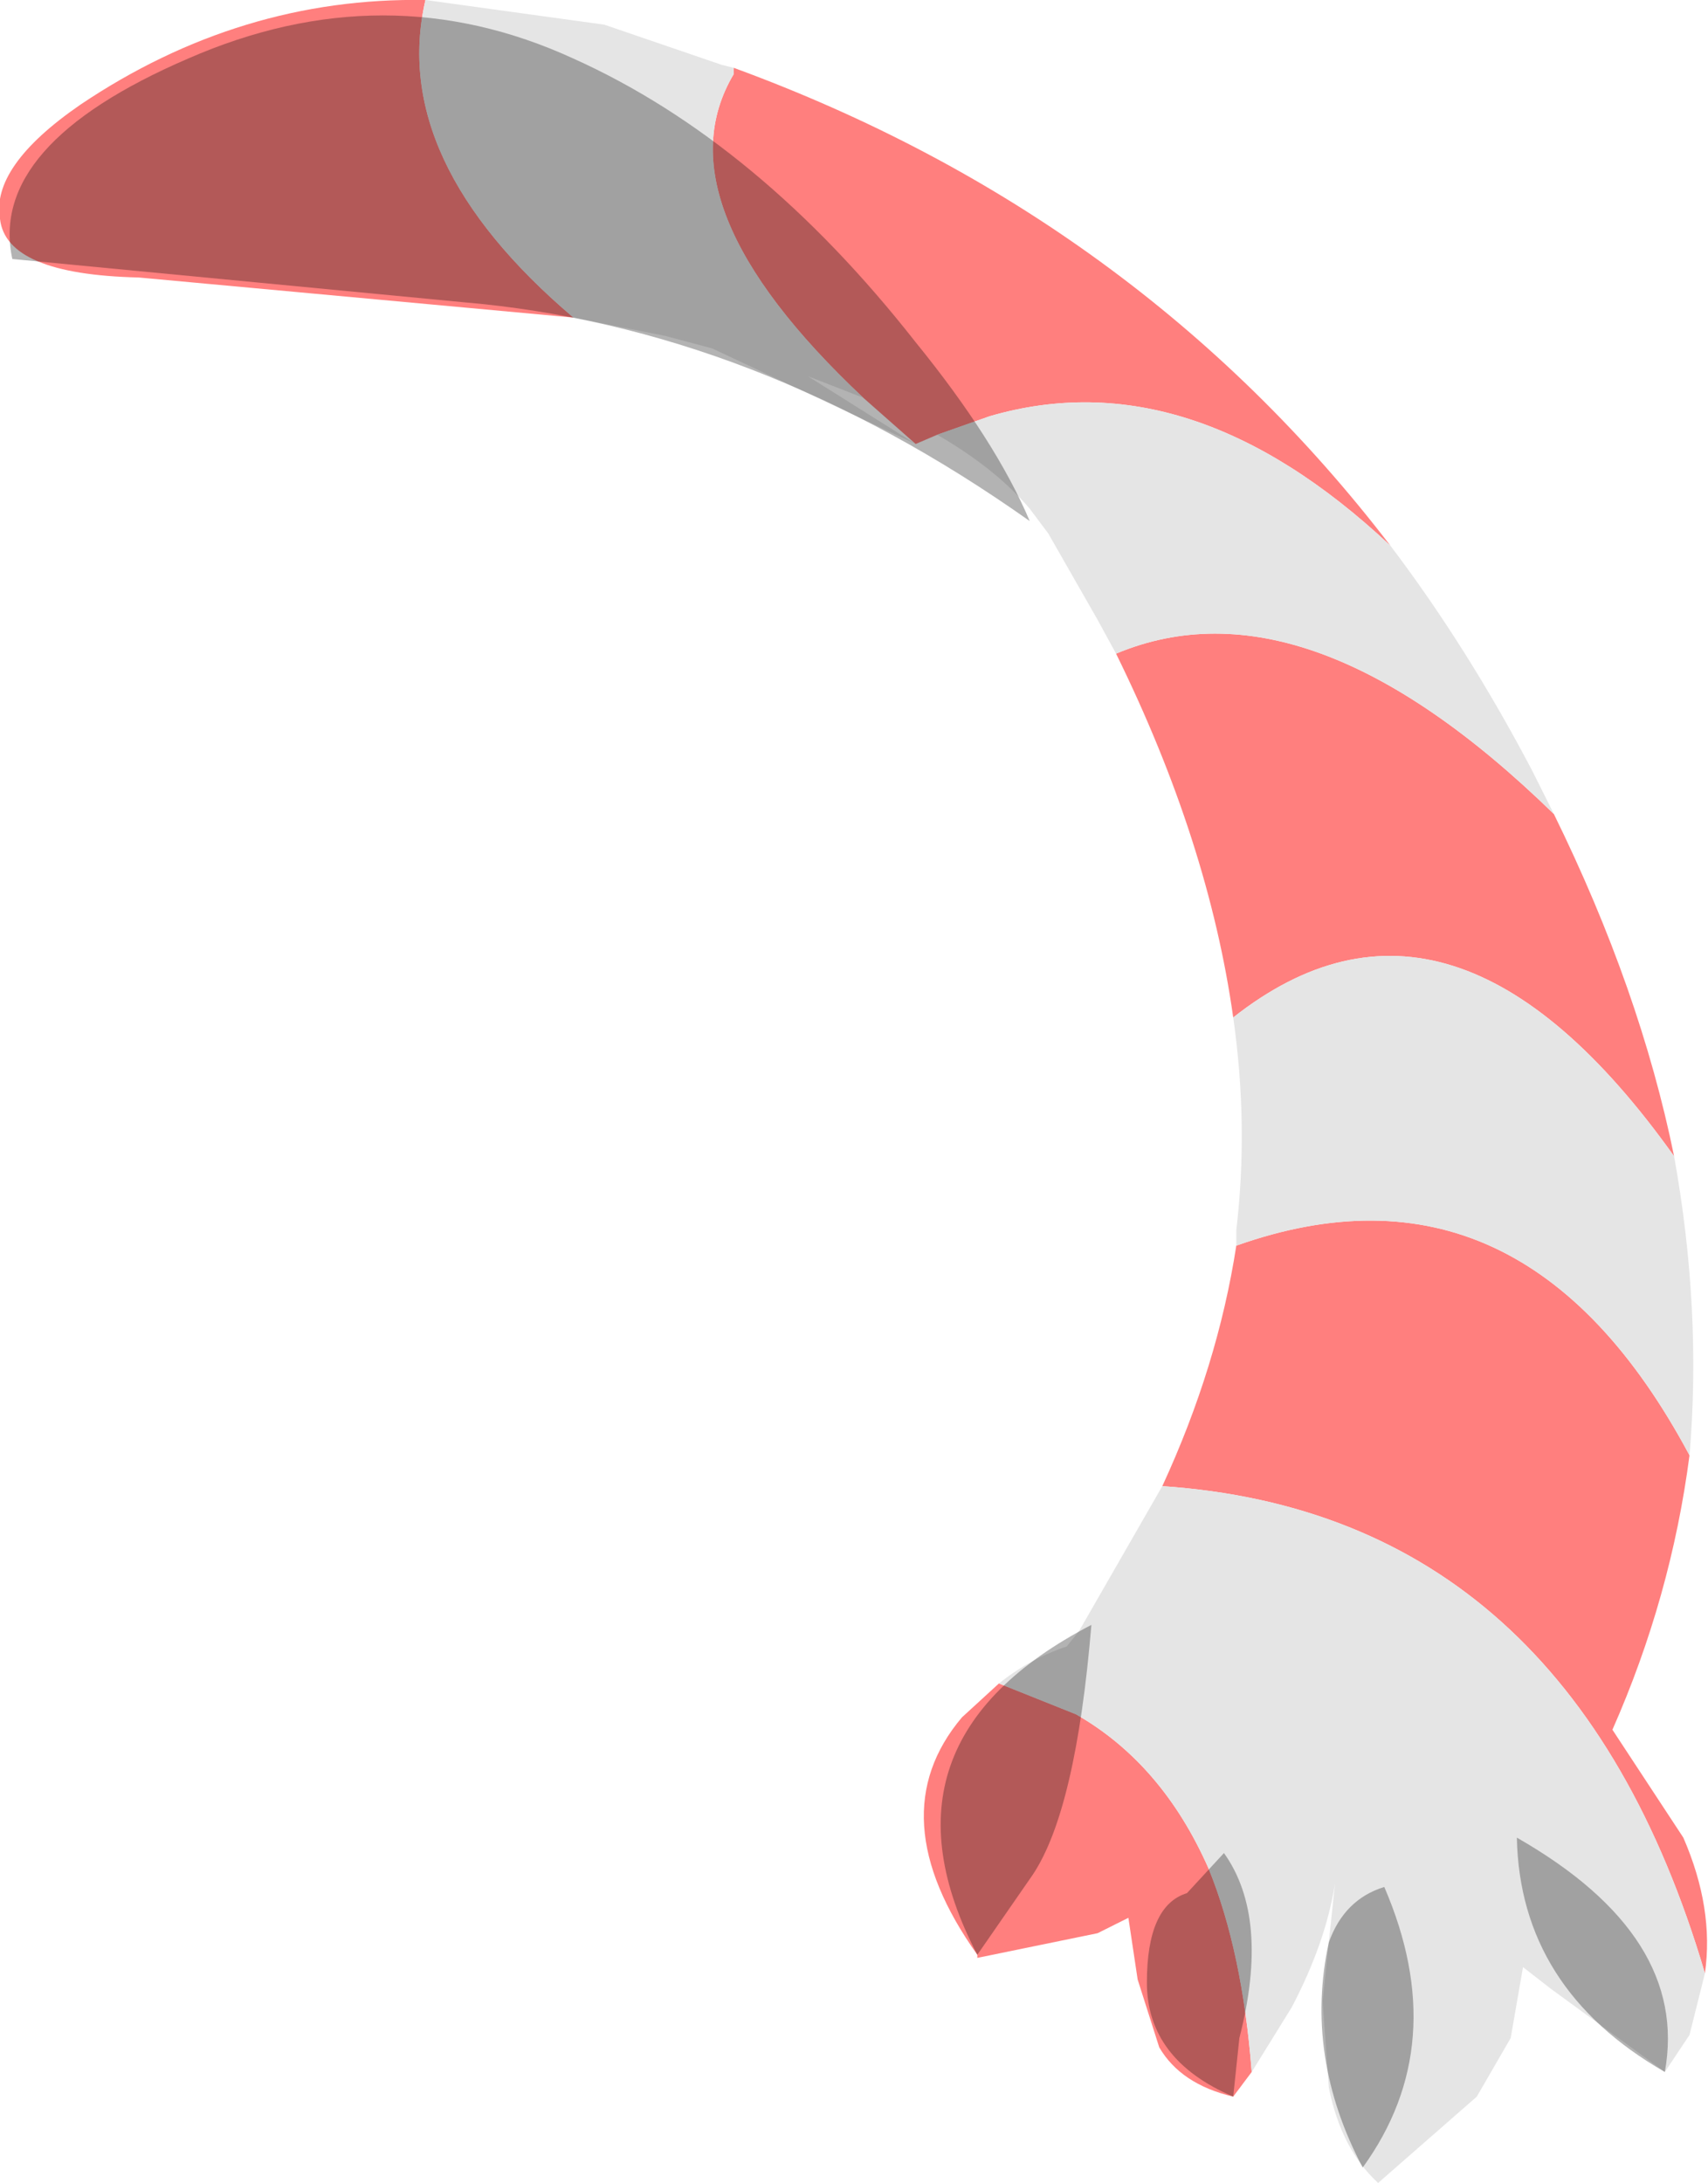 <svg xmlns="http://www.w3.org/2000/svg" xmlns:ffdec="https://www.free-decompiler.com/flash" xmlns:xlink="http://www.w3.org/1999/xlink" ffdec:objectType="frame" width="27.7" height="35.4"><use ffdec:characterId="1" xlink:href="#a" width="27.7" height="35.4"/><defs><g id="a" fill-rule="evenodd"><path fill="#ff7f7e" d="M11.9 1.1q6.55 2.4 10.65 7.75-3.25-3.05-6.5-2.1l-.85.3-.35.15-.85-.75Q10.65 3.3 11.9 1.2zm15.25 17.65Q23.55 13.7 20 16.5q-.4-2.85-1.9-5.9 3.1-1.3 7.1 2.6 1.4 2.85 1.95 5.55M2.25 4.5Q.1 4.45 0 3.55-.15 2.7 1.3 1.7 3.9-.05 6.9 0q-.6 2.6 2.4 5.15zM27.3 29.8q.5 1.15.35 2.2-2.2-7.45-8.8-7.9.9-1.95 1.2-3.9 4.65-1.65 7.35 3.4-.3 2.3-1.25 4.45zm-9 1.3-.5.25-1.95.4v-.05q-1.6-2.25-.25-3.85l.6-.55 1.25.5q1.4.8 2.15 2.5.55 1.35.7 3.3l-.3.4q-.85-.2-1.2-.8l-.35-1.1z"/><path fill="#e5e5e5" d="m18.1 10.6-.3-.55-.8-1.4-.3-.4q-.55-.65-1.5-1.2l.85-.3q3.25-.95 6.5 2.1 1.25 1.65 2.3 3.65l.35.7q-4-3.9-7.1-2.6m-6.2-9.5v.1Q10.65 3.3 14 6.45l-.9-.35 1.75 1.1-3.3-1.55-.75-.2-1.5-.3Q6.3 2.6 6.9 0l2.9.4 1.9.65zm15.25 17.65q.45 2.5.25 4.85-2.7-5.05-7.35-3.4v-.25q.2-1.7-.05-3.45 3.55-2.8 7.15 2.25M19.6 30.3q-.75-1.7-2.15-2.5l-1.25-.5q.5-.4 1.1-.6l.2-.25 1.35-2.35q6.6.45 8.8 7.9l-.25 1-.4.6-1.85-1.35-.45-.35-.2 1.15-.55.95-1.6 1.4q-.6-.55-.8-1.55l-.1-1.4.2-1.9q-.15.95-.7 2l-.65 1.05q-.15-1.95-.7-3.3"/><path fill-opacity=".298" d="M14.85 5.55q1.3 1.6 1.85 2.9Q12.25 5.3 7.5 4.9L.2 4.2Q-.2 2.35 3.05.95q3.2-1.4 6.25 0 3 1.35 5.55 4.6m5 24.5q.75 1.05.25 3L20 34q-1.4-.6-1.4-1.85t.65-1.45zm-3.1.35-.9 1.3q-1.8-3.45 1.85-5.35-.25 3-.95 4.05m4.8 1.1q.25-.7.9-.9 1.1 2.55-.35 4.55-.95-1.8-.55-3.65m3.05-1.7q2.8 1.6 2.4 3.8-2.35-1.35-2.4-3.8"/></g></defs></svg>